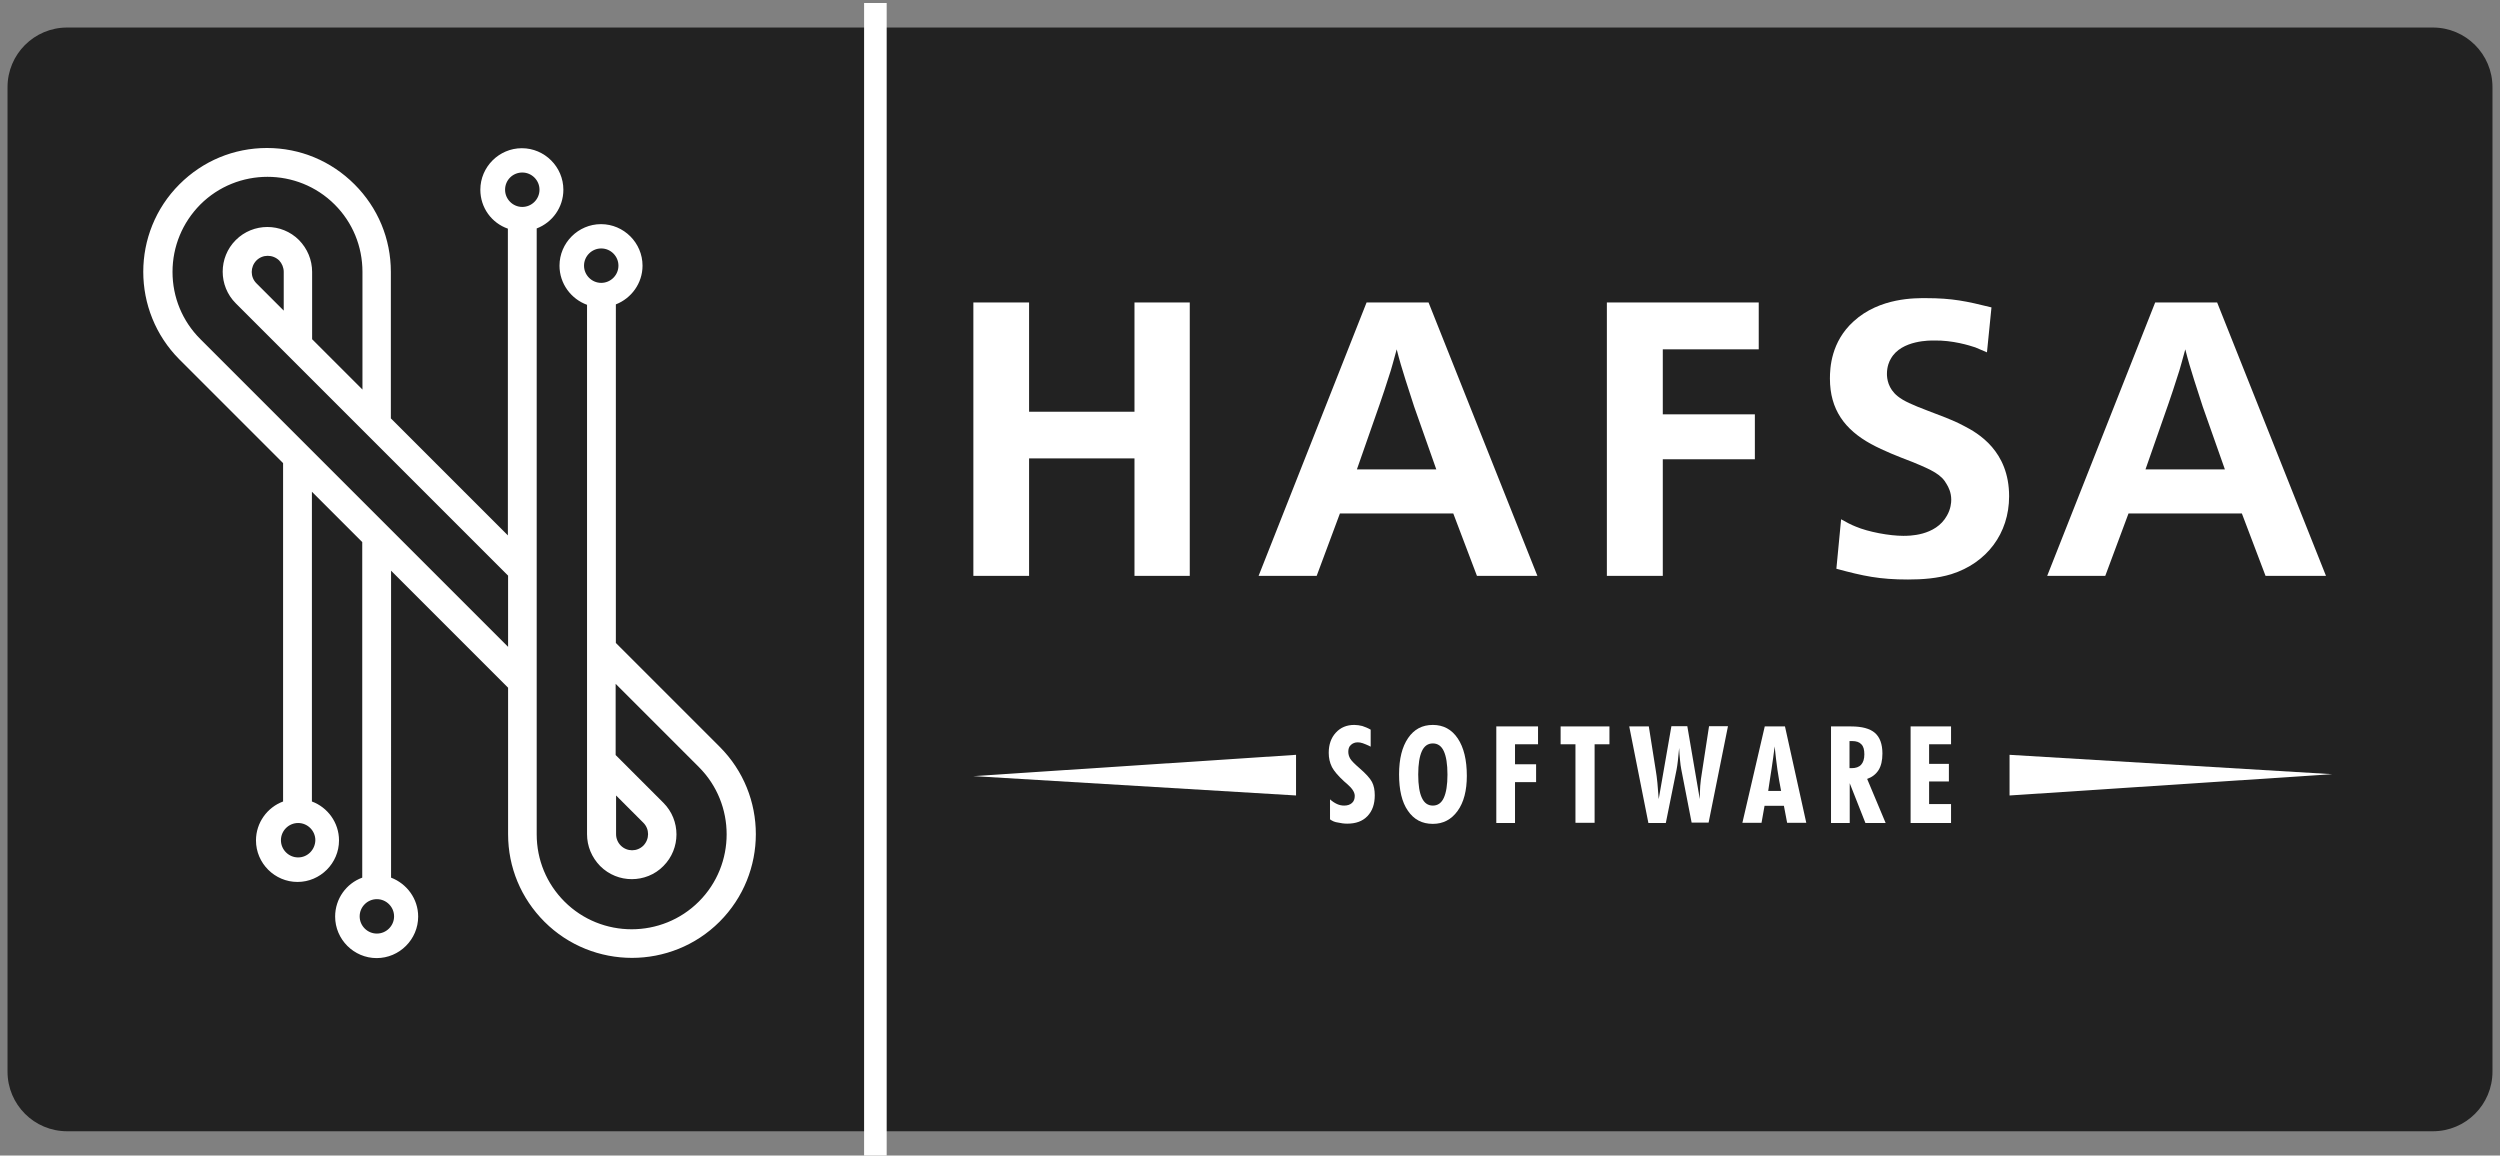 <?xml version="1.0" encoding="utf-8"?>
<!-- Generator: Adobe Illustrator 25.2.0, SVG Export Plug-In . SVG Version: 6.00 Build 0)  -->
<svg version="1.1" id="Layer_1" xmlns="http://www.w3.org/2000/svg" xmlns:xlink="http://www.w3.org/1999/xlink" x="0px" y="0px"
	 viewBox="0 0 1162.2 537.2" style="enable-background:new 0 0 1162.2 537.2;" xml:space="preserve">
<rect x="0" y="0" width="1162.2" height="537.2" fill="#808080" stroke="none"/>
<style type="text/css">
	.st0{fill:#222222;}
	.st1{fill:#FFFFFF;}
</style>
<g>
	<path class="st0" d="M1131,525.9H31.2c-15.3,0-27.7-12.4-27.7-27.7V40.5c0-15.3,12.4-27.7,27.7-27.7H1131
		c15.3,0,27.7,12.4,27.7,27.7v457.7C1158.7,513.5,1146.3,525.9,1131,525.9z"/>
	<path class="st1" d="M334.5,347.1l-48.2-48.2V141.5c7.2-2.8,12.4-9.8,12.4-18c0-10.6-8.7-19.3-19.3-19.3
		c-10.6,0-19.3,8.7-19.3,19.3c0,8.4,5.4,15.5,12.8,18.2v214.2v30.8v1.1c0,5.6,2.2,10.8,6.1,14.8c4.1,4.1,9.4,6.1,14.7,6.1
		c5.3,0,10.7-2,14.7-6.1c8.1-8.1,8.1-21.3,0-29.4l-22.2-22.2v-33.1l38.7,38.7c17.2,17.2,17.2,45.3,0,62.5
		c-17.2,17.2-45.3,17.2-62.5,0c-8.3-8.3-12.9-19.4-12.9-31.2V106.2c7.3-2.8,12.4-9.8,12.4-18c0-10.6-8.7-19.3-19.3-19.3
		c-10.6,0-19.3,8.7-19.3,19.3c0,8.4,5.3,15.5,12.8,18.1v142.6l-54.4-54.4v-68.1c0-15.4-6-29.8-16.9-40.7
		c-10.9-10.9-25.3-16.9-40.7-16.9c-15.4,0-29.8,6-40.7,16.9c-22.4,22.4-22.4,58.9,0,81.4l48.2,48.2v157.3
		c-7.3,2.7-12.6,9.8-12.6,18.1c0,10.6,8.7,19.3,19.3,19.3c10.6,0,19.3-8.7,19.3-19.3c0-8.3-5.3-15.4-12.6-18.1v-144l23.4,23.4v156
		c-7.4,2.7-12.6,9.8-12.6,18.1c0,10.6,8.7,19.3,19.3,19.3c10.6,0,19.3-8.7,19.3-19.3c0-8.3-5.3-15.3-12.6-18.1V265.3l54.4,54.4v68.1
		c0,15.4,6,29.8,16.9,40.7c11.2,11.2,26,16.8,40.7,16.8c14.7,0,29.5-5.6,40.7-16.8C357,406,357,369.5,334.5,347.1z M279.5,115.5
		c4.4,0,8,3.6,8,8c0,4.4-3.6,8-8,8c-4.4,0-8-3.6-8-8C271.5,119.1,275.1,115.5,279.5,115.5z M299.1,382.5c2.9,2.9,2.9,7.6,0,10.6
		c-2.9,2.9-7.6,2.9-10.5,0c-1.4-1.4-2.2-3.3-2.2-5.3v-1.1v-16.9L299.1,382.5z M138.6,398.6c-4.4,0-8-3.6-8-8c0-4.4,3.6-8,8-8
		c4.4,0,8,3.6,8,8C146.5,395,143,398.6,138.6,398.6z M175.2,434c-4.4,0-8-3.6-8-8c0-4.4,3.6-8,8-8c4.4,0,8,3.6,8,8
		C183.2,430.4,179.6,434,175.2,434z M236.3,300.8L93.1,157.6c-8.3-8.3-12.9-19.4-12.9-31.2c0-11.8,4.6-22.9,12.9-31.3
		c17.2-17.2,45.3-17.2,62.5,0c8.3,8.3,12.9,19.4,12.9,31.3v54.7l-23.4-23.4v-31.3c0-5.6-2.2-10.8-6.1-14.8c-8.1-8.1-21.3-8.1-29.4,0
		c-8.1,8.1-8.1,21.3,0,29.4l126.6,126.6V300.8z M131.9,126.4v18l-12.7-12.7c-2.9-2.9-2.9-7.6,0-10.6c2.9-2.9,7.6-2.9,10.6,0
		C131.1,122.5,131.9,124.4,131.9,126.4z M242.8,80.2c4.4,0,8,3.6,8,8c0,4.4-3.6,8-8,8c-4.4,0-8-3.6-8-8
		C234.8,83.7,238.4,80.2,242.8,80.2z"/>
	<g>
		<g>
			<path class="st1" d="M478.4,191.4h49v-50.8h25.7v127.1h-25.7v-54.6h-49v54.6h-25.9V140.6h25.9V191.4z"/>
			<path class="st1" d="M664.1,140.6l50.6,127.1h-28.1l-11-29h-52.7l-10.8,29h-27l50.2-127.1H664.1z M630.8,218.2h36.9L657.4,189
				c-1.3-4.1-2.7-8.3-4-12.4c-1.5-4.7-2.9-9.4-4.1-14.2c-1.3,4.5-2.3,8.8-3.8,13.1c-1.3,4-2.5,7.9-4,12.1L630.8,218.2z"/>
			<path class="st1" d="M817.6,140.6v21.8H773v30.2h42.8v20.9H773v54.2H747V140.6H817.6z"/>
			<path class="st1" d="M923.7,163.8c-1.8-0.7-3.6-1.6-5.4-2.3c-2.7-0.9-10.6-3.4-19.3-3.2c-1.1,0-15.1-0.4-20,8.5
				c-0.7,1.1-1.8,3.6-1.8,7c0,2.2,0.5,6.8,5,10.4c2.7,2.2,6.8,4,13.9,6.7c5.6,2.2,11.3,4.1,16.7,7c6.7,3.4,21.2,11.7,21.2,32.8
				c0,17.3-10.4,31-26.8,36.2c-6.5,2-13.5,2.5-20.2,2.5c-13.3,0-20.7-1.6-33.3-5l2.2-23c2.3,1.3,4.5,2.5,6.8,3.4
				c5.9,2.5,15.7,4.3,22.1,4.3c2.3,0,15,0.2,20.3-9.4c1.8-3.1,2-6.1,2-7.4c0-3.4-1.3-5.8-2-7c-2.5-4.7-6.7-6.7-16.2-10.6
				c-6.5-2.5-13-5-19.1-8.3c-12.2-6.7-19.1-16-19.1-30.4c0-4.9,0.5-17.1,11-26.6c12.2-11.2,29-10.8,33.7-10.8
				c12.1,0,18.7,1.4,30.4,4.3L923.7,163.8z"/>
			<path class="st1" d="M1030.7,140.6l50.6,127.1h-28.1l-11-29h-52.7l-10.8,29h-27l50.2-127.1H1030.7z M997.4,218.2h36.9l-10.3-29.2
				c-1.3-4.1-2.7-8.3-4-12.4c-1.5-4.7-2.9-9.4-4.1-14.2c-1.3,4.5-2.3,8.8-3.8,13.1c-1.3,4-2.5,7.9-4,12.1L997.4,218.2z"/>
		</g>
		<g>
			<path class="st1" d="M618.3,380.9v-9.3c1.1,1,2.2,1.7,3.3,2.2c1.1,0.5,2.2,0.7,3.3,0.7c1.5,0,2.7-0.4,3.6-1.2
				c0.9-0.8,1.3-1.9,1.3-3.3c0-1.7-1.2-3.5-3.5-5.5c-0.7-0.6-1.1-1-1.5-1.3c-2.7-2.5-4.6-4.7-5.6-6.6c-1-2-1.5-4.2-1.5-6.6
				c0-3.9,1.1-7,3.3-9.4c2.2-2.4,5-3.6,8.6-3.6c1.2,0,2.5,0.2,3.7,0.5c1.2,0.4,2.5,0.9,3.9,1.7v7.9c-1.6-0.8-2.8-1.3-3.7-1.6
				c-0.9-0.3-1.6-0.4-2.3-0.4c-1.3,0-2.3,0.4-3.2,1.2s-1.2,1.9-1.2,3.2c0,1.1,0.3,2.2,0.9,3.2c0.6,1,2.1,2.5,4.3,4.4
				c3,2.6,4.9,4.7,5.8,6.4c0.9,1.7,1.3,3.8,1.3,6.2c0,4.1-1.1,7.3-3.4,9.7c-2.3,2.4-5.4,3.5-9.4,3.5c-1.5,0-2.9-0.2-4.2-0.5
				C620.5,382.2,619.4,381.7,618.3,380.9z"/>
			<path class="st1" d="M681.9,360.7c0,6.8-1.4,12.3-4.3,16.3c-2.9,4-6.7,6-11.5,6c-5,0-8.8-2-11.6-6.1c-2.8-4-4.1-9.7-4.1-16.9
				c0-7.2,1.4-12.8,4.2-16.9c2.8-4.1,6.6-6.1,11.5-6.1c4.9,0,8.8,2.1,11.6,6.3C680.5,347.5,681.9,353.3,681.9,360.7z M666.1,374.5
				c2.3,0,4-1.2,5.1-3.6c1.1-2.4,1.7-6,1.7-10.8c0-4.9-0.6-8.5-1.7-10.9c-1.1-2.4-2.8-3.6-5.1-3.6c-2.3,0-4,1.2-5.1,3.6
				c-1.1,2.4-1.7,6-1.7,10.9c0,4.9,0.6,8.5,1.7,10.8C662.1,373.3,663.8,374.5,666.1,374.5z"/>
			<path class="st1" d="M695.6,382.5v-44.8h19.4v8.3h-10.7v9.3h9.8v8.3h-9.8v19H695.6z"/>
			<path class="st1" d="M732.4,382.5V346h-6.9v-8.3h22.7v8.3h-6.9v36.5H732.4z"/>
			<path class="st1" d="M757.4,337.7h9.1l3.2,20.2c0.3,1.8,0.6,3.9,0.8,6.1c0.2,2.3,0.4,4.8,0.6,7.5l5.9-33.9h7.4l5.8,33.9
				c0-2,0.1-4,0.2-6.1c0.2-2.1,0.4-4.2,0.8-6.3l3.3-21.5h8.8l-9,44.8h-7.9l-4.8-24.7c-0.2-1.2-0.5-2.7-0.6-4.4
				c-0.2-1.7-0.3-3.6-0.4-5.6c-0.2,2.2-0.4,4.2-0.6,6c-0.2,1.7-0.4,3.1-0.6,4.1l-5,24.8h-8.1L757.4,337.7z"/>
			<path class="st1" d="M810,382.5l10.4-44.8h9.4l9.9,44.8h-8.9l-1.5-7.9h-9l-1.4,7.9H810z M822,367.7h6c-0.6-3.1-1.2-6.4-1.7-9.8
				s-0.9-7.1-1.3-10.9c-0.4,3.4-0.9,6.8-1.4,10.2C823.1,360.6,822.5,364.1,822,367.7z"/>
			<path class="st1" d="M851.2,382.5v-44.8h9.3c5.1,0,8.8,1,11.1,3c2.3,2,3.5,5.2,3.5,9.6c0,3.2-0.6,5.8-1.8,7.7
				c-1.2,1.9-3,3.3-5.3,4.1l8.6,20.5h-9.4l-7.3-18.5v18.5H851.2z M859.8,357.1c0.1,0,0.3,0,0.5,0c0.2,0,0.4,0,0.5,0
				c1.9,0,3.4-0.5,4.4-1.6c1-1.1,1.5-2.7,1.5-4.8c0-2.2-0.4-3.7-1.4-4.7c-0.9-1-2.3-1.5-4.3-1.5c-0.3,0-0.5,0-0.7,0
				c-0.2,0-0.3,0-0.5,0L859.8,357.1z"/>
			<path class="st1" d="M888.2,382.5v-44.8H907v8.3h-10.2v9.1h9.2v8.2h-9.2v10.5H907v8.8H888.2z"/>
		</g>
		<path class="st1" d="M602.5,369.8c-50-3-100-6-150-9c50-3.3,100-6.6,150-9.9V369.8z"/>
		<path class="st1" d="M934.2,350.9c50,3,100,6,150,9c-50,3.3-100,6.6-150,9.9V350.9z"/>
	</g>
	<rect x="401.7" y="1.4" class="st1" width="10.5" height="545.4"/>
</g>
</svg>
